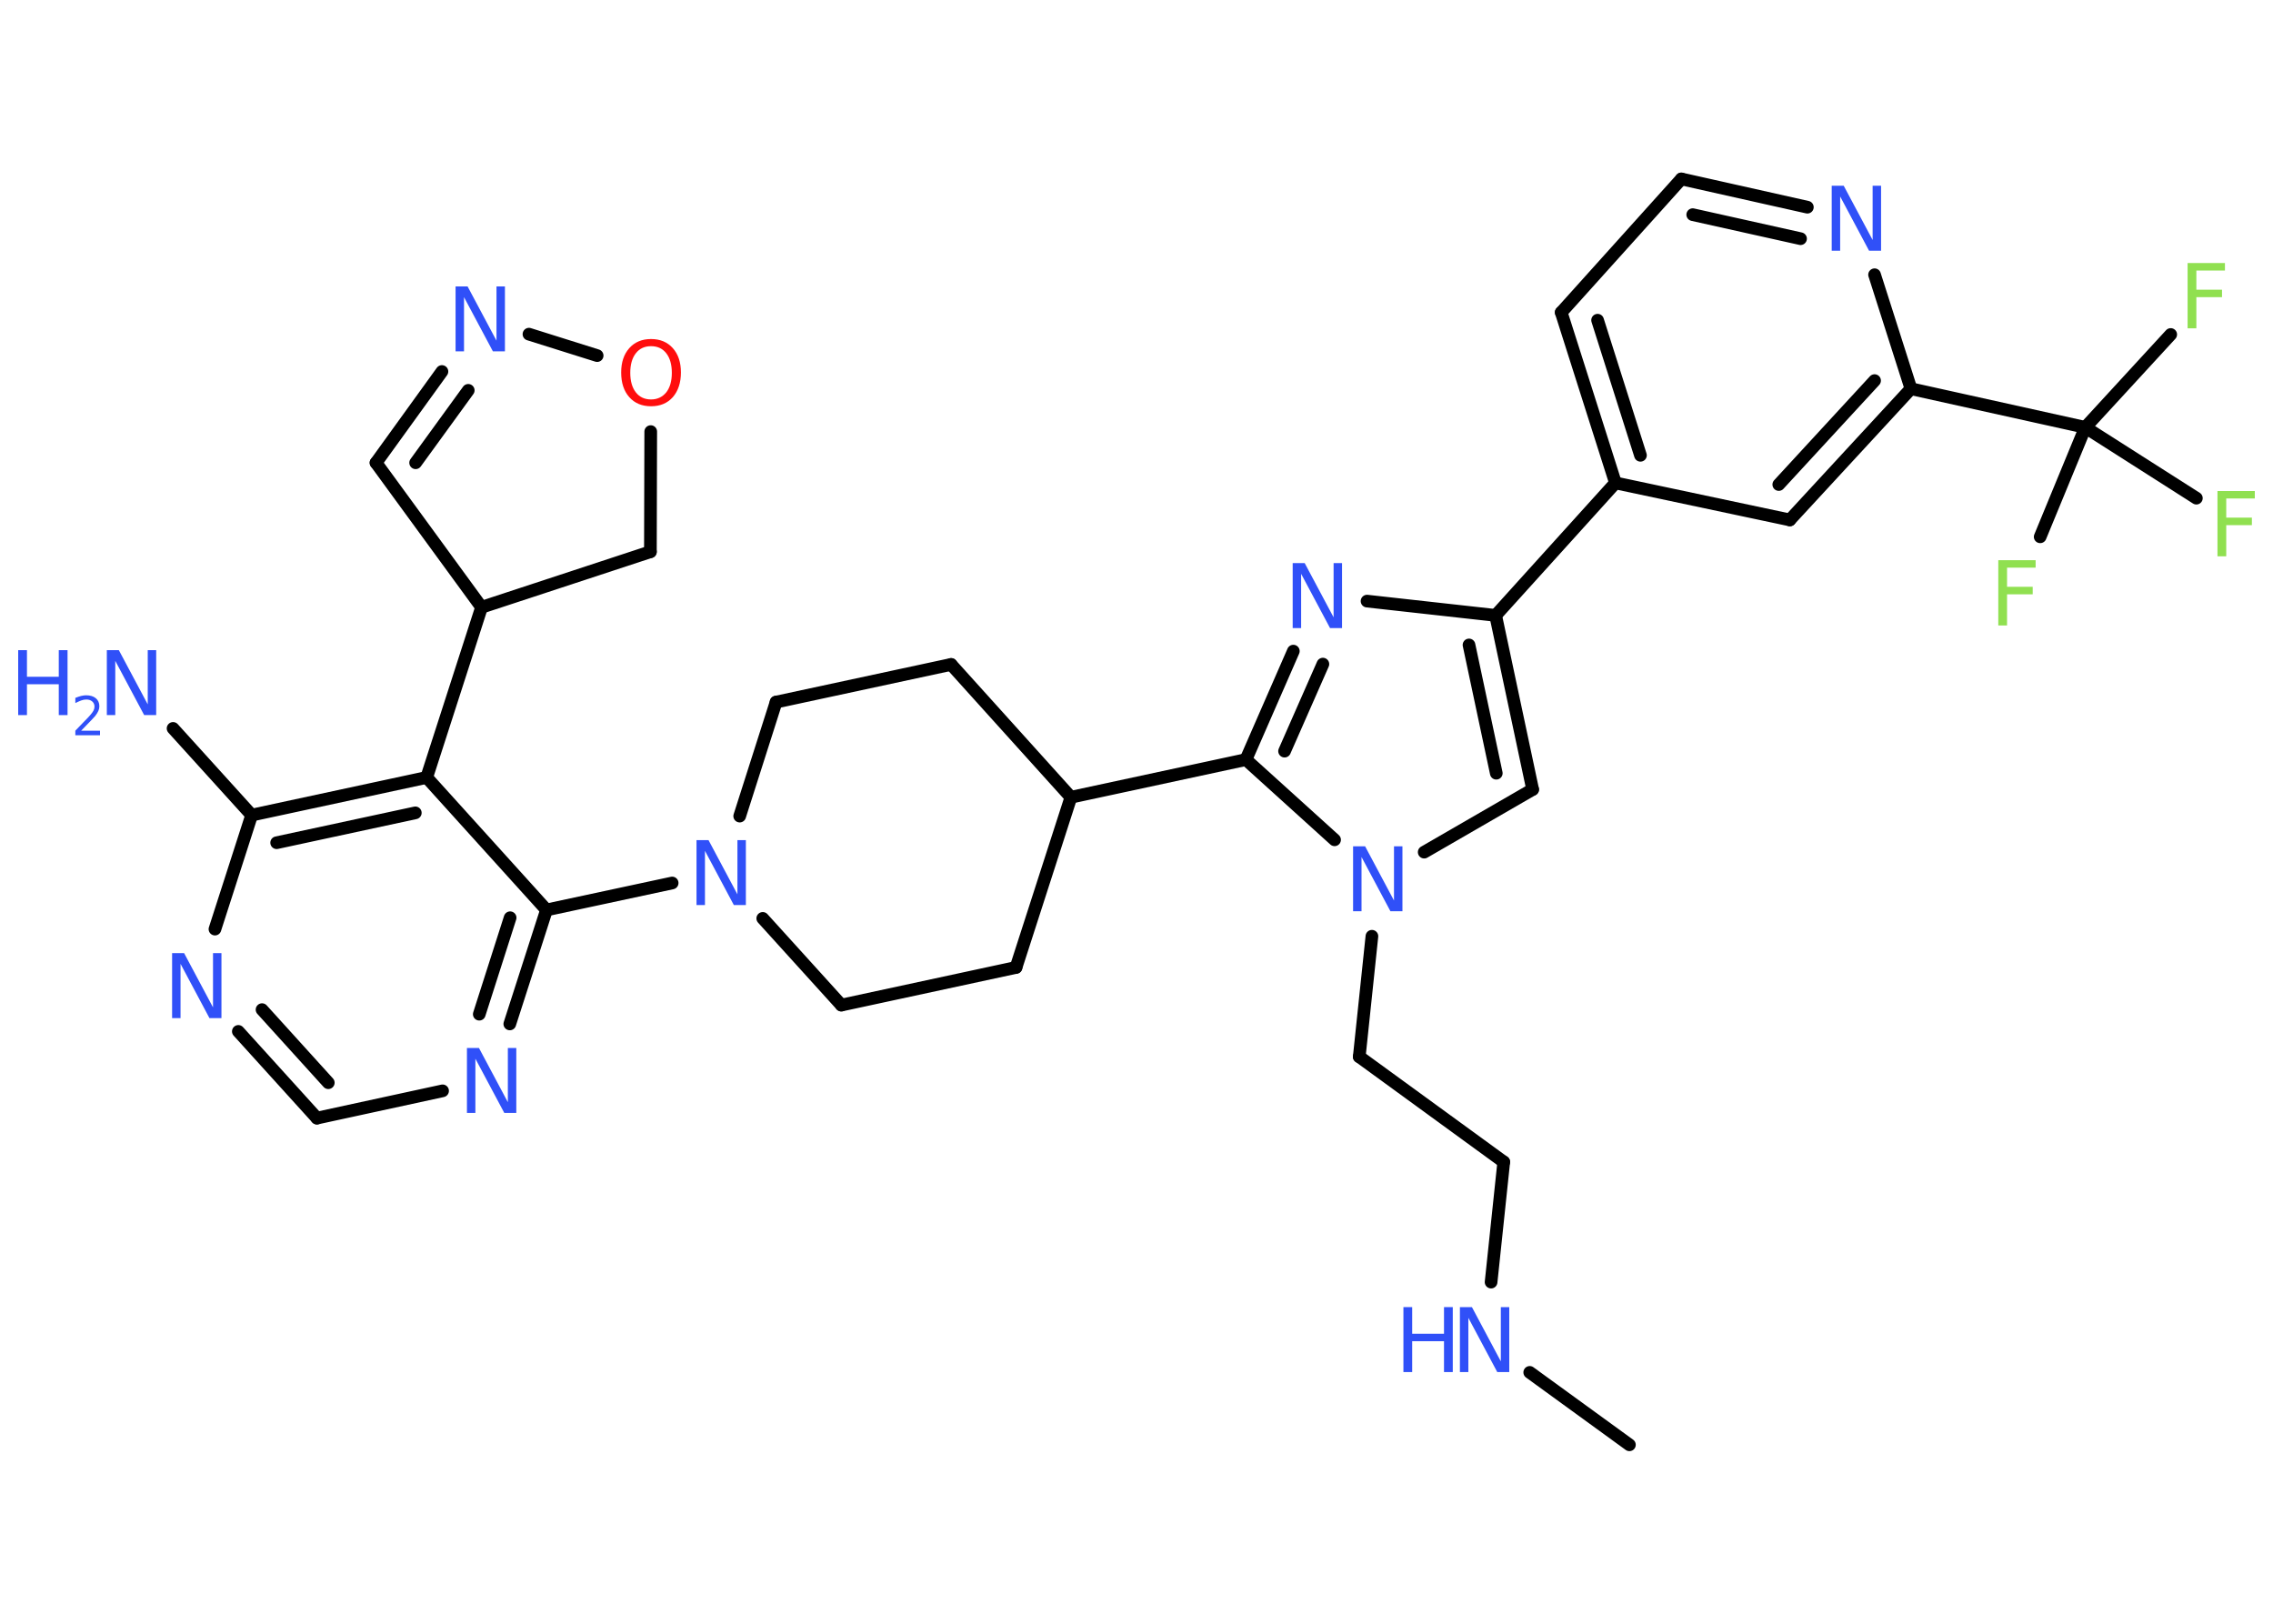 <?xml version='1.0' encoding='UTF-8'?>
<!DOCTYPE svg PUBLIC "-//W3C//DTD SVG 1.1//EN" "http://www.w3.org/Graphics/SVG/1.1/DTD/svg11.dtd">
<svg version='1.2' xmlns='http://www.w3.org/2000/svg' xmlns:xlink='http://www.w3.org/1999/xlink' width='70.0mm' height='50.0mm' viewBox='0 0 70.0 50.0'>
  <desc>Generated by the Chemistry Development Kit (http://github.com/cdk)</desc>
  <g stroke-linecap='round' stroke-linejoin='round' stroke='#000000' stroke-width='.39' fill='#3050F8'>
    <rect x='.0' y='.0' width='70.0' height='50.0' fill='#FFFFFF' stroke='none'/>
    <g id='mol1' class='mol'>
      <line id='mol1bnd1' class='bond' x1='50.18' y1='44.49' x2='47.11' y2='42.26'/>
      <line id='mol1bnd2' class='bond' x1='45.92' y1='39.48' x2='46.31' y2='35.78'/>
      <line id='mol1bnd3' class='bond' x1='46.31' y1='35.78' x2='41.86' y2='32.54'/>
      <line id='mol1bnd4' class='bond' x1='41.86' y1='32.54' x2='42.25' y2='28.83'/>
      <line id='mol1bnd5' class='bond' x1='43.86' y1='26.24' x2='47.2' y2='24.31'/>
      <g id='mol1bnd6' class='bond'>
        <line x1='47.2' y1='24.31' x2='46.06' y2='18.95'/>
        <line x1='46.08' y1='23.81' x2='45.24' y2='19.86'/>
      </g>
      <line id='mol1bnd7' class='bond' x1='46.06' y1='18.95' x2='49.75' y2='14.87'/>
      <g id='mol1bnd8' class='bond'>
        <line x1='48.08' y1='9.62' x2='49.75' y2='14.87'/>
        <line x1='49.2' y1='9.86' x2='50.52' y2='14.02'/>
      </g>
      <line id='mol1bnd9' class='bond' x1='48.08' y1='9.62' x2='51.78' y2='5.51'/>
      <g id='mol1bnd10' class='bond'>
        <line x1='55.66' y1='6.38' x2='51.78' y2='5.51'/>
        <line x1='55.45' y1='7.35' x2='52.13' y2='6.61'/>
      </g>
      <line id='mol1bnd11' class='bond' x1='57.73' y1='8.46' x2='58.85' y2='11.97'/>
      <line id='mol1bnd12' class='bond' x1='58.85' y1='11.97' x2='64.22' y2='13.16'/>
      <line id='mol1bnd13' class='bond' x1='64.22' y1='13.16' x2='66.85' y2='10.3'/>
      <line id='mol1bnd14' class='bond' x1='64.22' y1='13.16' x2='62.83' y2='16.53'/>
      <line id='mol1bnd15' class='bond' x1='64.22' y1='13.16' x2='67.64' y2='15.34'/>
      <g id='mol1bnd16' class='bond'>
        <line x1='55.12' y1='16.01' x2='58.85' y2='11.97'/>
        <line x1='54.78' y1='14.92' x2='57.73' y2='11.72'/>
      </g>
      <line id='mol1bnd17' class='bond' x1='49.75' y1='14.87' x2='55.12' y2='16.01'/>
      <line id='mol1bnd18' class='bond' x1='46.06' y1='18.95' x2='42.1' y2='18.51'/>
      <g id='mol1bnd19' class='bond'>
        <line x1='39.83' y1='20.05' x2='38.37' y2='23.39'/>
        <line x1='40.74' y1='20.45' x2='39.56' y2='23.13'/>
      </g>
      <line id='mol1bnd20' class='bond' x1='41.1' y1='25.86' x2='38.37' y2='23.39'/>
      <line id='mol1bnd21' class='bond' x1='38.37' y1='23.39' x2='32.98' y2='24.55'/>
      <line id='mol1bnd22' class='bond' x1='32.98' y1='24.55' x2='29.29' y2='20.46'/>
      <line id='mol1bnd23' class='bond' x1='29.29' y1='20.46' x2='23.9' y2='21.62'/>
      <line id='mol1bnd24' class='bond' x1='23.9' y1='21.62' x2='22.78' y2='25.13'/>
      <line id='mol1bnd25' class='bond' x1='20.7' y1='27.19' x2='16.83' y2='28.02'/>
      <g id='mol1bnd26' class='bond'>
        <line x1='15.7' y1='31.53' x2='16.83' y2='28.02'/>
        <line x1='14.76' y1='31.23' x2='15.71' y2='28.26'/>
      </g>
      <line id='mol1bnd27' class='bond' x1='13.63' y1='33.59' x2='9.76' y2='34.43'/>
      <g id='mol1bnd28' class='bond'>
        <line x1='7.34' y1='31.76' x2='9.76' y2='34.43'/>
        <line x1='8.07' y1='31.09' x2='10.11' y2='33.34'/>
      </g>
      <line id='mol1bnd29' class='bond' x1='6.62' y1='28.61' x2='7.75' y2='25.1'/>
      <line id='mol1bnd30' class='bond' x1='7.75' y1='25.1' x2='5.33' y2='22.43'/>
      <g id='mol1bnd31' class='bond'>
        <line x1='13.14' y1='23.94' x2='7.75' y2='25.1'/>
        <line x1='12.79' y1='25.03' x2='8.52' y2='25.95'/>
      </g>
      <line id='mol1bnd32' class='bond' x1='16.83' y1='28.02' x2='13.14' y2='23.94'/>
      <line id='mol1bnd33' class='bond' x1='13.14' y1='23.94' x2='14.83' y2='18.7'/>
      <line id='mol1bnd34' class='bond' x1='14.83' y1='18.7' x2='11.58' y2='14.25'/>
      <g id='mol1bnd35' class='bond'>
        <line x1='13.61' y1='11.44' x2='11.58' y2='14.25'/>
        <line x1='14.42' y1='12.02' x2='12.8' y2='14.25'/>
      </g>
      <line id='mol1bnd36' class='bond' x1='16.29' y1='10.29' x2='18.39' y2='10.95'/>
      <line id='mol1bnd37' class='bond' x1='20.04' y1='13.29' x2='20.03' y2='16.99'/>
      <line id='mol1bnd38' class='bond' x1='14.83' y1='18.7' x2='20.03' y2='16.99'/>
      <line id='mol1bnd39' class='bond' x1='23.49' y1='28.28' x2='25.91' y2='30.95'/>
      <line id='mol1bnd40' class='bond' x1='25.91' y1='30.95' x2='31.29' y2='29.79'/>
      <line id='mol1bnd41' class='bond' x1='32.98' y1='24.55' x2='31.29' y2='29.79'/>
      <g id='mol1atm2' class='atom'>
        <path d='M44.97 40.25h.36l.89 1.67v-1.67h.26v2.0h-.37l-.89 -1.67v1.67h-.26v-2.0z' stroke='none'/>
        <path d='M43.22 40.25h.27v.82h.98v-.82h.27v2.0h-.27v-.95h-.98v.95h-.27v-2.0z' stroke='none'/>
      </g>
      <path id='mol1atm5' class='atom' d='M41.68 26.06h.36l.89 1.67v-1.67h.26v2.0h-.37l-.89 -1.67v1.67h-.26v-2.0z' stroke='none'/>
      <path id='mol1atm11' class='atom' d='M56.42 5.72h.36l.89 1.67v-1.67h.26v2.0h-.37l-.89 -1.67v1.67h-.26v-2.0z' stroke='none'/>
      <path id='mol1atm14' class='atom' d='M67.37 8.1h1.15v.23h-.88v.59h.79v.23h-.79v.96h-.27v-2.0z' stroke='none' fill='#90E050'/>
      <path id='mol1atm15' class='atom' d='M61.54 17.25h1.15v.23h-.88v.59h.79v.23h-.79v.96h-.27v-2.0z' stroke='none' fill='#90E050'/>
      <path id='mol1atm16' class='atom' d='M68.29 15.12h1.15v.23h-.88v.59h.79v.23h-.79v.96h-.27v-2.0z' stroke='none' fill='#90E050'/>
      <path id='mol1atm18' class='atom' d='M39.82 17.34h.36l.89 1.67v-1.67h.26v2.0h-.37l-.89 -1.67v1.67h-.26v-2.0z' stroke='none'/>
      <path id='mol1atm23' class='atom' d='M21.46 25.87h.36l.89 1.67v-1.67h.26v2.0h-.37l-.89 -1.67v1.67h-.26v-2.0z' stroke='none'/>
      <path id='mol1atm25' class='atom' d='M14.39 32.27h.36l.89 1.67v-1.67h.26v2.0h-.37l-.89 -1.67v1.67h-.26v-2.0z' stroke='none'/>
      <path id='mol1atm27' class='atom' d='M5.31 29.35h.36l.89 1.67v-1.67h.26v2.0h-.37l-.89 -1.67v1.67h-.26v-2.0z' stroke='none'/>
      <g id='mol1atm29' class='atom'>
        <path d='M3.3 20.02h.36l.89 1.67v-1.67h.26v2.0h-.37l-.89 -1.67v1.67h-.26v-2.0z' stroke='none'/>
        <path d='M.56 20.02h.27v.82h.98v-.82h.27v2.0h-.27v-.95h-.98v.95h-.27v-2.0z' stroke='none'/>
        <path d='M2.51 22.5h.57v.14h-.76v-.14q.09 -.09 .25 -.26q.16 -.16 .2 -.21q.08 -.09 .11 -.15q.03 -.06 .03 -.12q.0 -.1 -.07 -.16q-.07 -.06 -.18 -.06q-.08 .0 -.16 .03q-.08 .03 -.18 .08v-.16q.1 -.04 .18 -.06q.09 -.02 .15 -.02q.19 .0 .3 .09q.11 .09 .11 .25q.0 .07 -.03 .14q-.03 .07 -.1 .16q-.02 .02 -.13 .14q-.11 .11 -.3 .31z' stroke='none'/>
      </g>
      <path id='mol1atm33' class='atom' d='M14.04 8.82h.36l.89 1.67v-1.67h.26v2.0h-.37l-.89 -1.67v1.67h-.26v-2.0z' stroke='none'/>
      <path id='mol1atm34' class='atom' d='M20.05 10.66q-.3 .0 -.47 .22q-.17 .22 -.17 .6q.0 .38 .17 .6q.17 .22 .47 .22q.29 .0 .47 -.22q.17 -.22 .17 -.6q.0 -.38 -.17 -.6q-.17 -.22 -.47 -.22zM20.05 10.44q.42 .0 .67 .28q.25 .28 .25 .75q.0 .47 -.25 .76q-.25 .28 -.67 .28q-.42 .0 -.67 -.28q-.25 -.28 -.25 -.76q.0 -.47 .25 -.75q.25 -.28 .67 -.28z' stroke='none' fill='#FF0D0D'/>
    </g>
  </g>
</svg>
